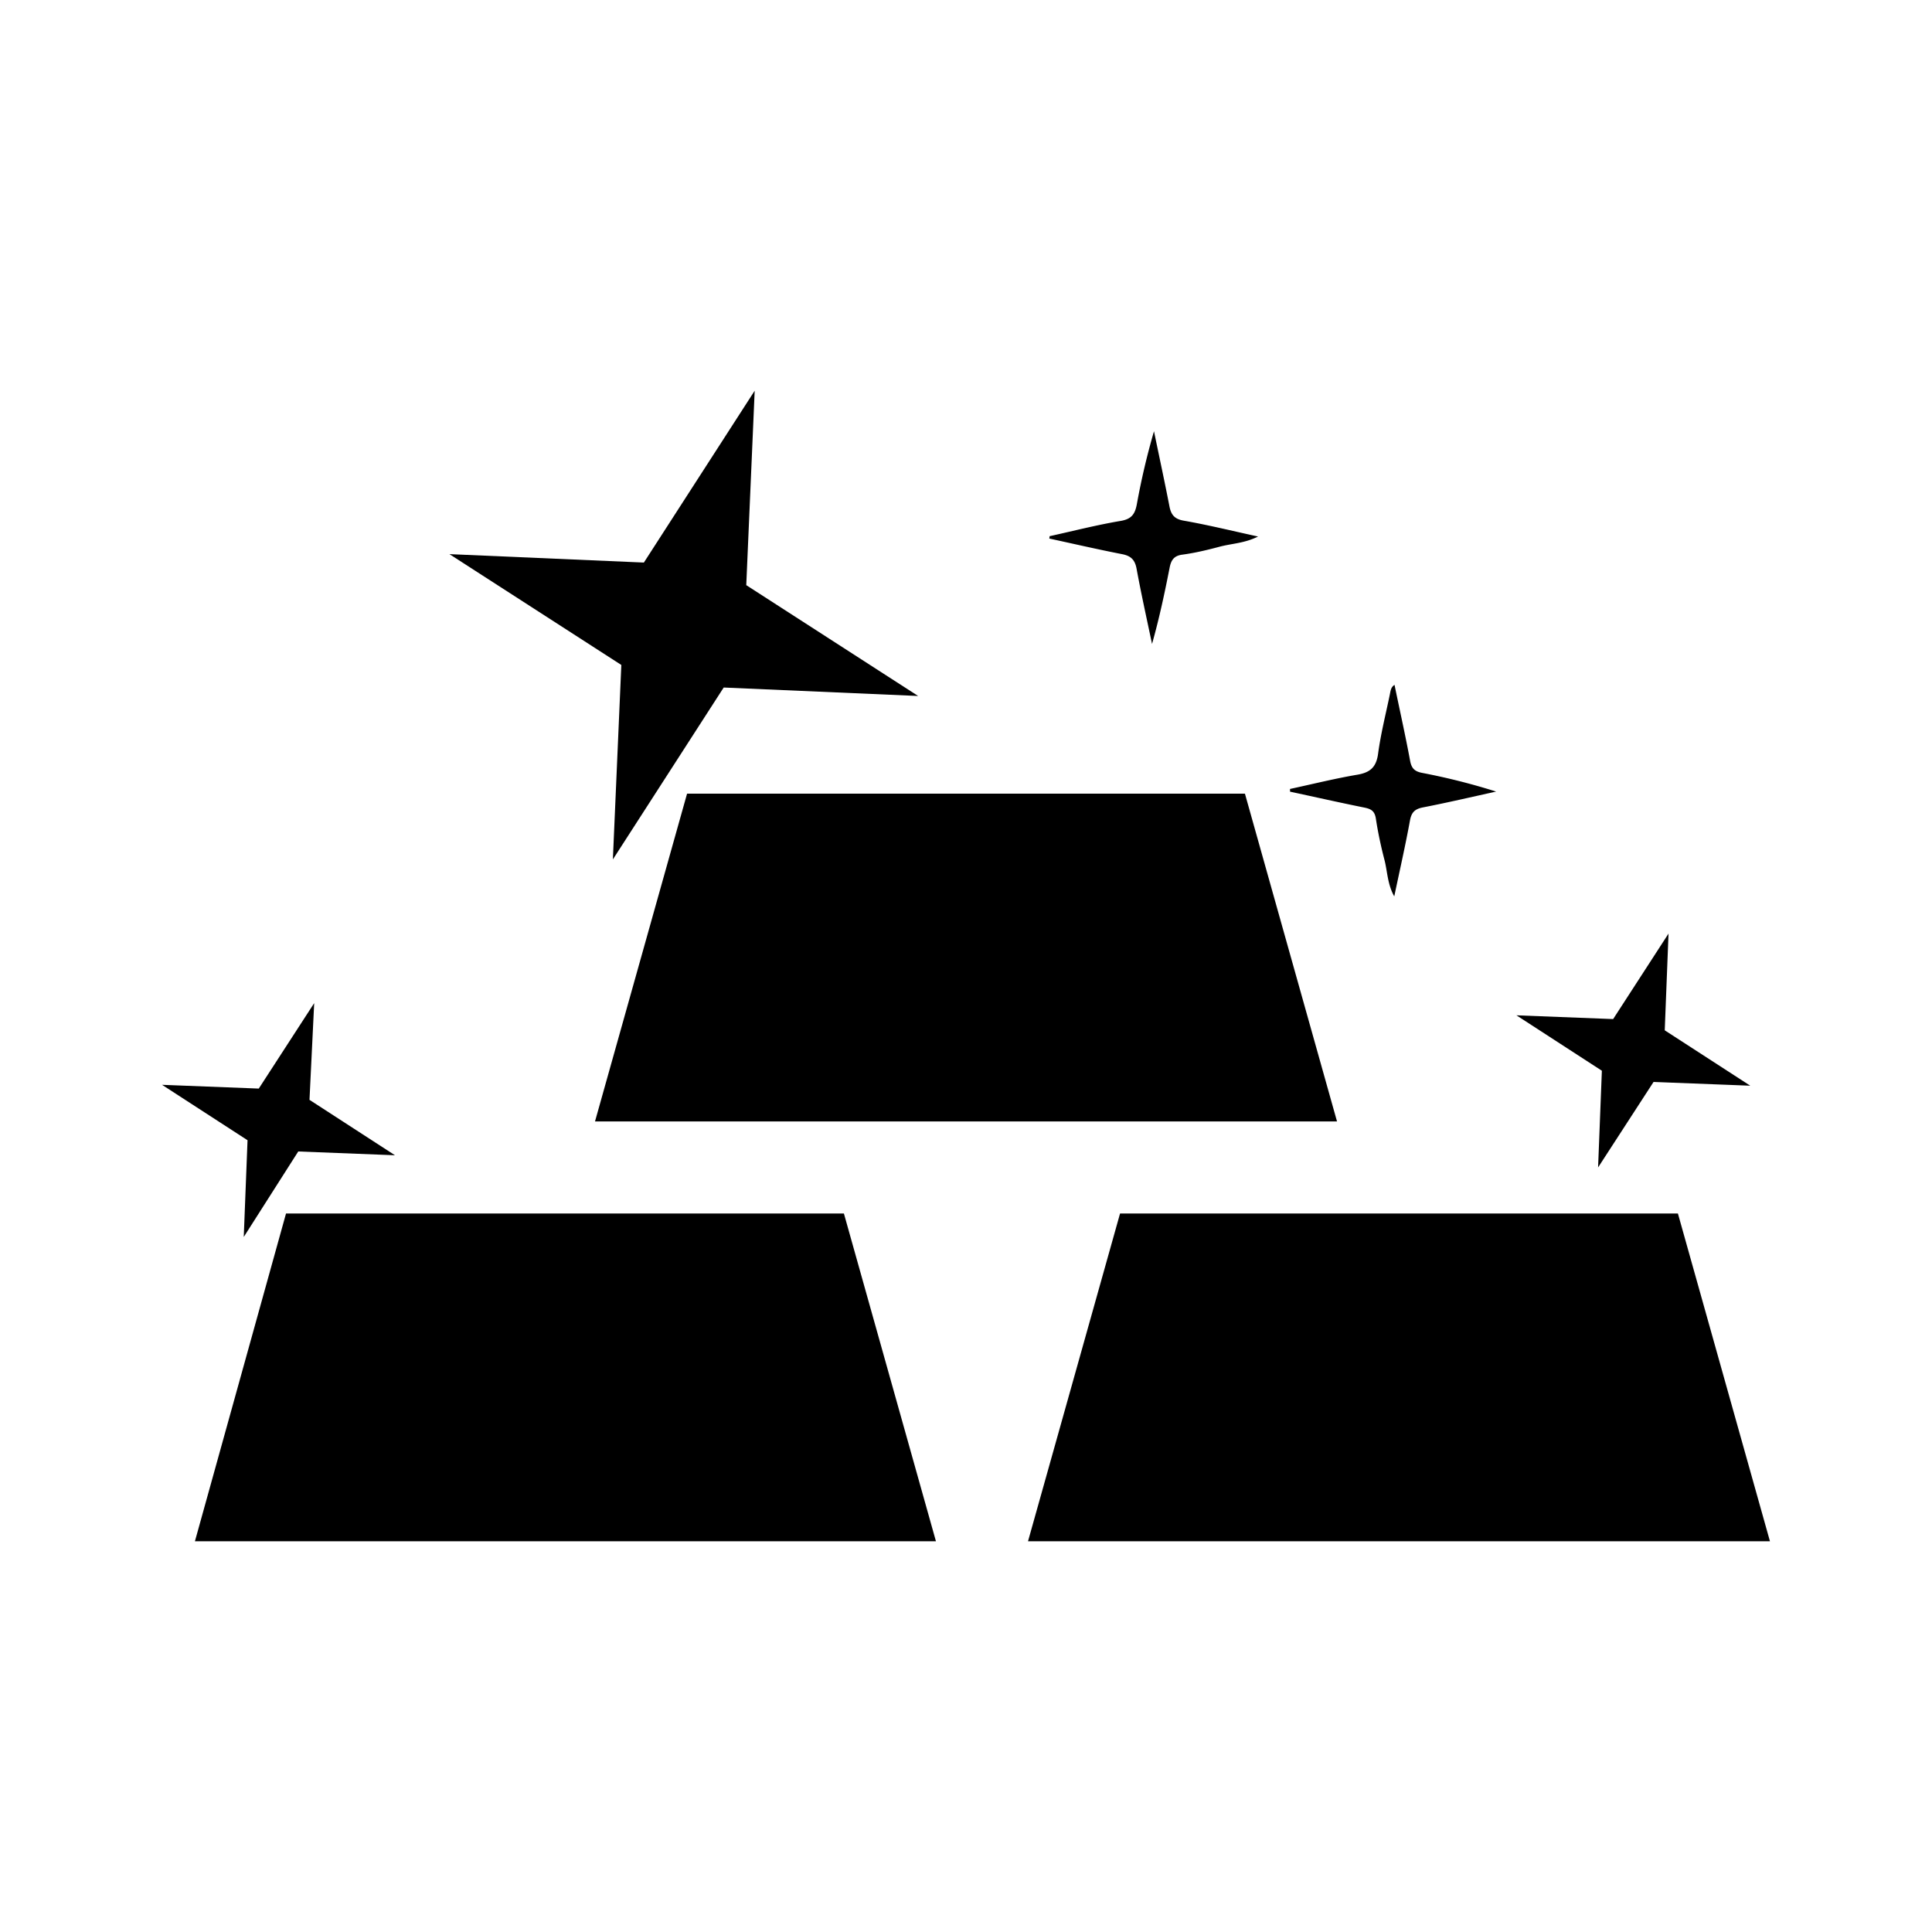 <?xml version="1.0" standalone="no"?><!DOCTYPE svg PUBLIC "-//W3C//DTD SVG 1.1//EN" "http://www.w3.org/Graphics/SVG/1.1/DTD/svg11.dtd"><svg t="1661566790366" class="icon" viewBox="0 0 1024 1024" version="1.1" xmlns="http://www.w3.org/2000/svg" p-id="25273" xmlns:xlink="http://www.w3.org/1999/xlink" width="200" height="200"><path d="M602.439 301.596c2.446 13.298 5.39 26.482 8.164 39.708 3.812-13.497 6.67-26.88 9.301-40.32 0.768-3.968 2.204-6.4 6.684-6.997 6.699-0.896 13.284-2.475 19.783-4.21 6.4-1.707 13.326-1.835 20.423-5.404-13.924-3.044-26.567-6.158-39.353-8.405-5.106-0.882-6.841-3.285-7.68-7.964-2.56-13.17-5.419-26.311-8.121-39.438a381.184 381.184 0 0 0-9.06 38.514c-0.967 5.291-2.731 8.007-8.519 9.003-12.672 2.119-25.159 5.348-37.746 8.107-0.043 0.398-0.071 0.853-0.171 1.252 12.857 2.788 25.643 5.746 38.542 8.263 4.722 0.91 6.884 2.987 7.751 7.893zM723.257 428.06c3.456 0.697 5.362 1.835 5.973 5.774 1.109 7.296 2.645 14.535 4.494 21.66 1.664 6.258 1.593 13.113 5.262 19.598 2.944-14.023 5.945-27.136 8.348-40.334 0.825-4.409 2.745-6.03 6.969-6.841 12.942-2.517 25.785-5.532 38.684-8.363a345.316 345.316 0 0 0-39.239-9.913c-3.94-0.768-5.604-2.361-6.357-6.4-2.489-13.426-5.504-26.809-8.263-40.249-1.863 1.152-2.076 3.015-2.432 4.821-2.162 10.539-4.864 21.049-6.286 31.744-0.996 7.282-4.395 9.956-11.136 11.079-11.932 2.034-23.737 4.992-35.541 7.524l0.014 1.436c13.184 2.83 26.325 5.803 39.509 8.462z" p-id="25274"></path><path d="M151.595 643.186H447.289l48.782 173.724H103.31l48.284-173.724z m732.757-148.366l-2.005 51.271 45.326 29.355-51.257-1.991-29.397 45.312 2.005-51.257-45.284-29.369 51.257 1.991 29.355-45.312z m-717.824 36.85l-29.369 45.298-51.271-1.991 45.312 29.369-2.005 51.271 28.885-45.312 51.271 2.005-45.312-29.369 2.489-51.271z m233.472-324.58l-4.466 103.054 91.093 58.738-103.054-4.48-58.738 91.108 4.48-103.068-91.108-58.738 103.054 4.466 58.738-91.079z m193.65 436.096h295.68l48.782 173.724h-393.244l48.782-173.724zM364.16 420.651l-48.796 173.739h393.287l-48.811-173.739h-295.68z" p-id="25275"></path></svg>